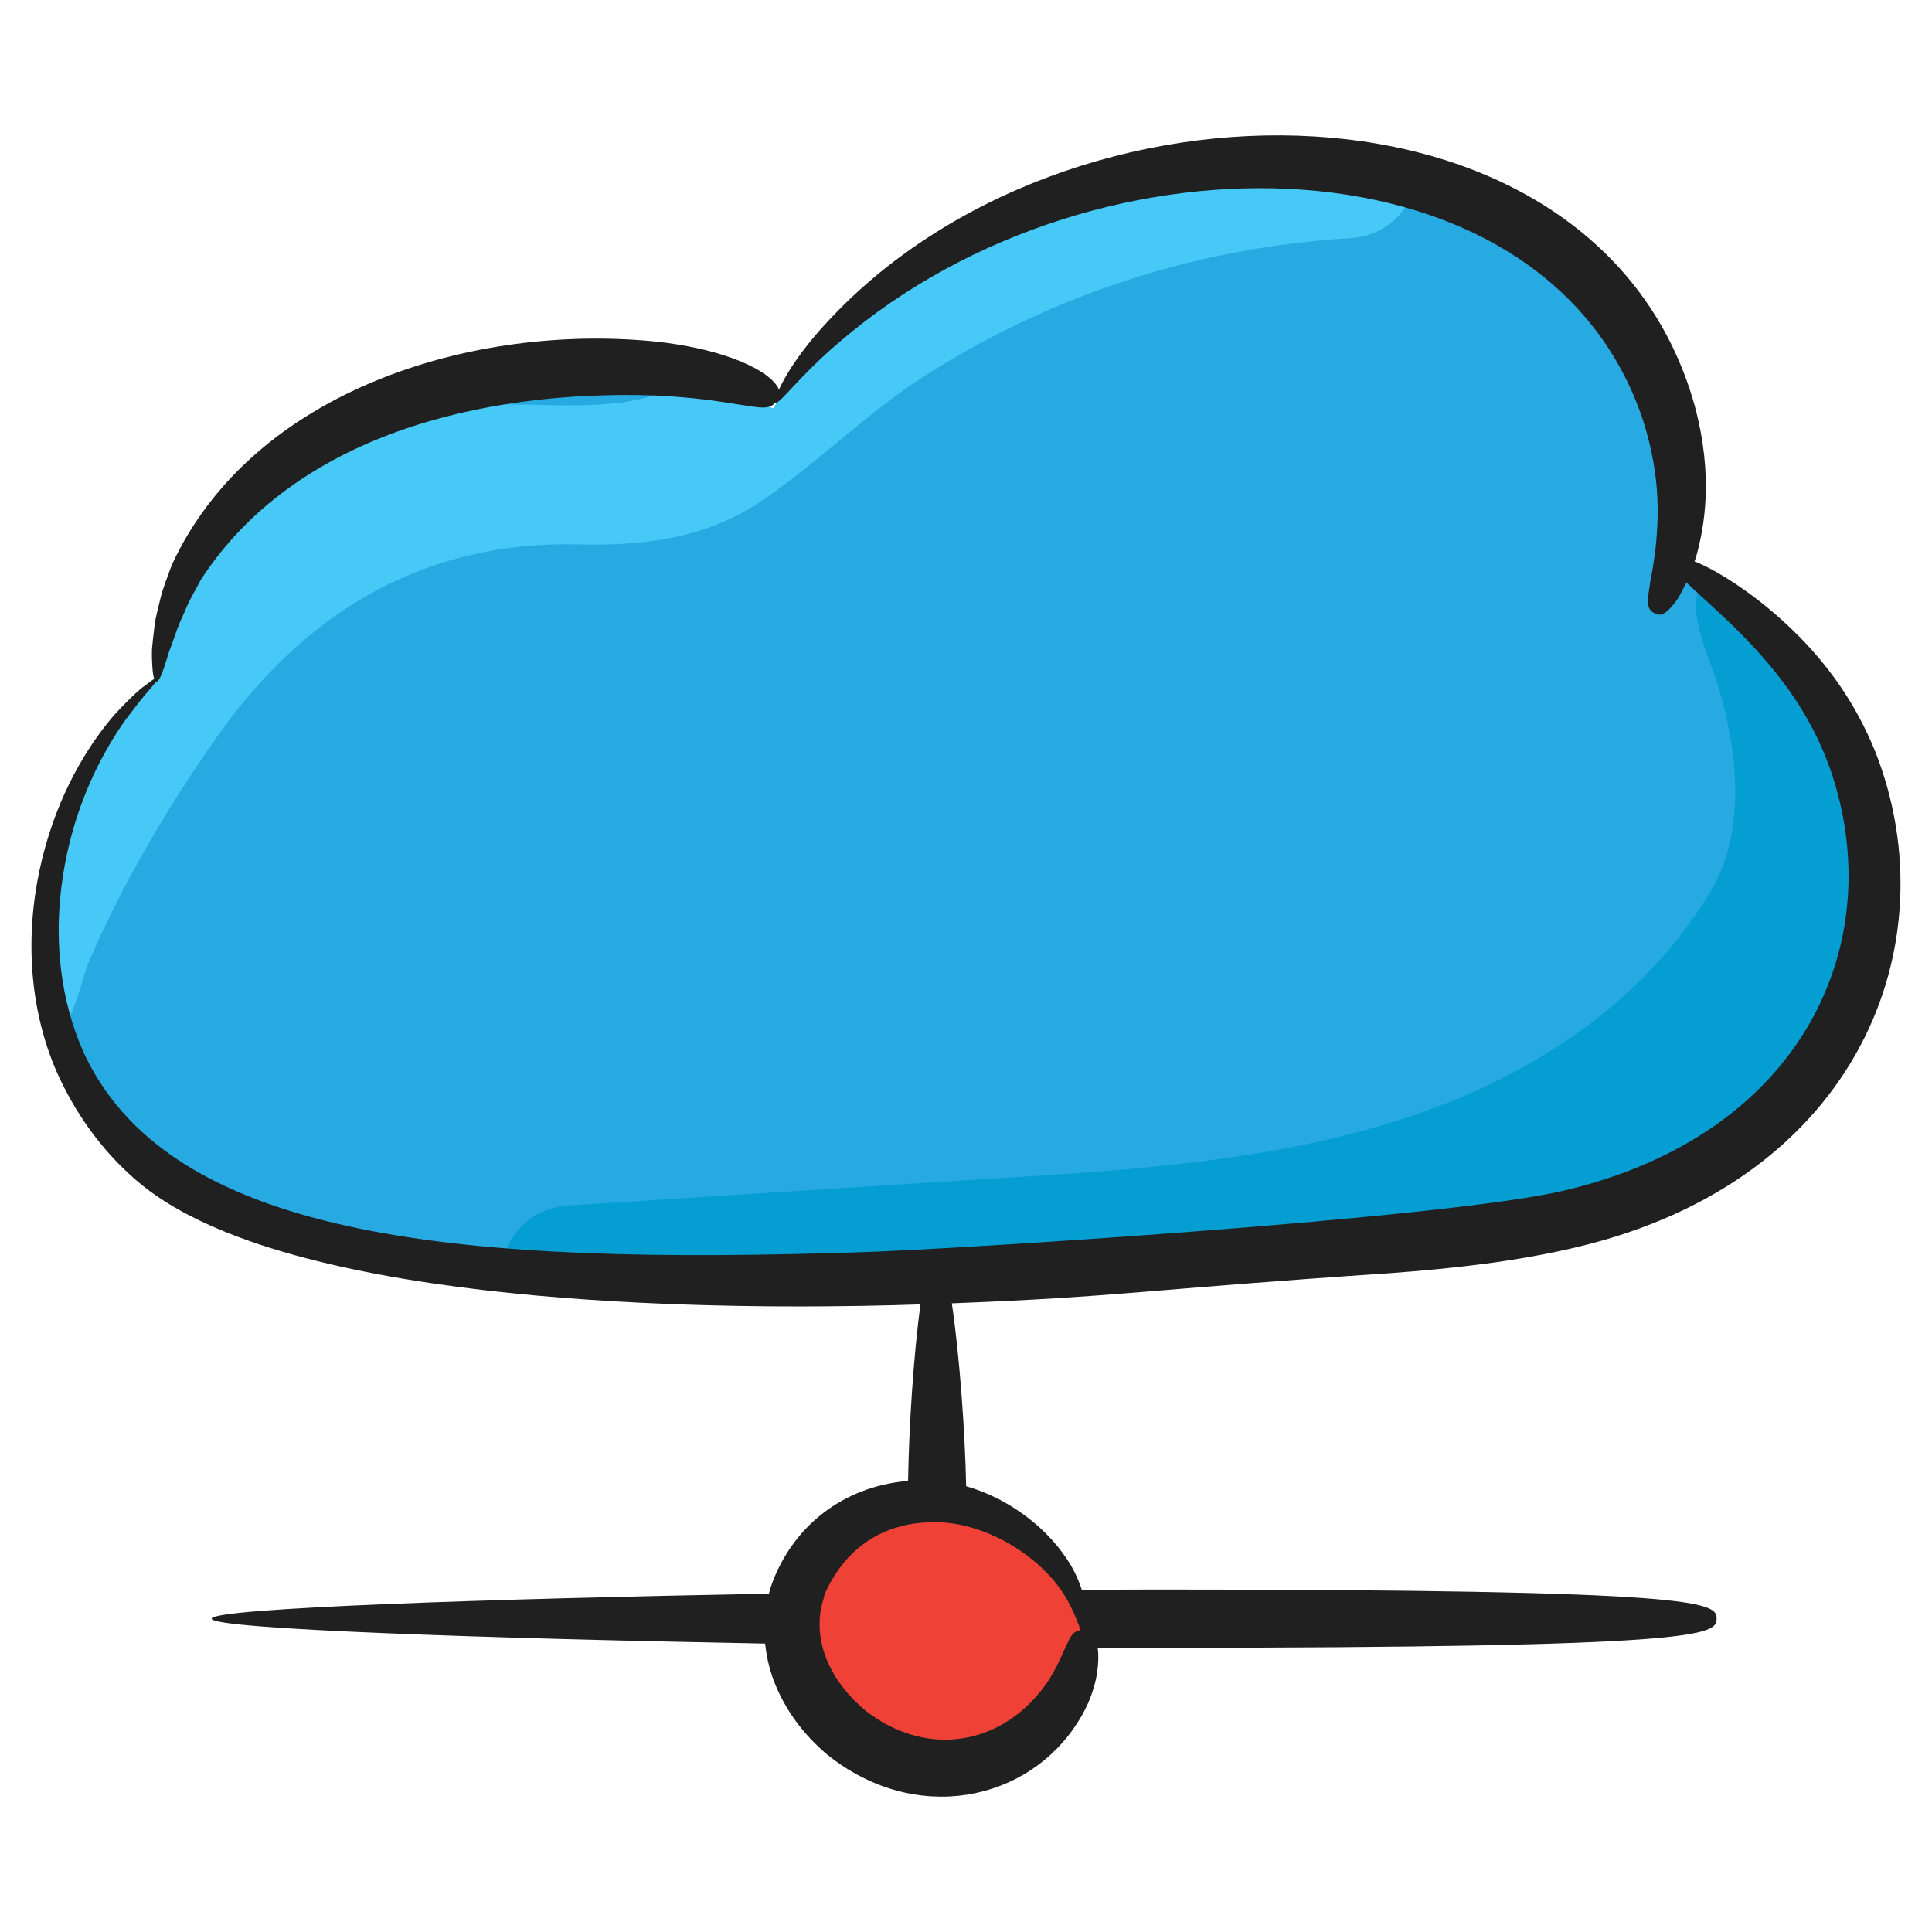 <svg id="Layer_1" enable-background="new 0 0 135 135" height="512" viewBox="0 0 135 135" width="512" xmlns="http://www.w3.org/2000/svg"><g><g><path d="m127.461 73.767c-8.747 14.289-27.359 13.001-41.698 14.389-16.376 1.578-32.891 2.386-49.307.989-.499-.04-.999-.08-1.498-.13-7.01-.59-14.421-1.147-20.776-4.444-3.37-1.748-5.387-4.245-7.953-6.903-2.714-2.812-3.008-6.804-3.055-10.608-.064-5.221.677-10.73 3.838-14.886 1.655-2.175 4.12-4.137 4.56-6.988.45-2.918 1.25-5.418 3.026-7.895 2.986-4.164 7.678-7.289 13.17-8.967 8.477-2.606 13.76-5.761 20.809-2.167.549.28 1.118.599 1.687.969l3.764 1.418c2.846-4.623 7.419-8.118 12.332-10.824 7.189-3.954 15.467-6.43 23.804-6.101 2.936.12 5.881.609 8.687 1.478 5.142 1.547 9.845 4.333 13.24 8.247 4.633 5.352 6.48 12.881 4.373 19.411l.449-1.108c.619.39 1.228.799 1.827 1.228 3.365 2.347 6.351 5.182 8.497 8.547 4.663 7.319 4.753 16.965.22 24.344z" fill="#27aae1"/></g><g><path d="m98.853 13.097c-.579 1.847-2.097 3.395-4.543 3.545-10.514.639-20.639 3.874-29.546 9.526-4.084 2.586-7.439 6.021-11.403 8.737-3.914 2.686-8.268 3.255-12.911 3.135-10.794-.27-19.152 4.703-25.332 13.51-2.272 3.238-4.377 6.599-6.233 10.093-.991 1.866-1.912 3.771-2.735 5.719-.488 1.155-1.002 4.169-2.158 4.722-1.901-3.329-.759-9.665.196-13.171.666-2.446 1.666-4.804 2.98-6.973.656-1.083 1.39-2.12 2.198-3.095.298-.36 1.802-1.552 1.829-2.002.21-3.573 1.428-6.786 3.405-9.551 4.753-4.274 10.355-7.499 16.715-8.707 5.192-.988 11.812.919 16.396-1.867.289-.18.589-.369.869-.559.549.28 1.118.599 1.687.969l3.764 1.418c2.846-4.623 7.419-8.118 12.332-10.824 7.189-3.954 15.467-6.43 23.804-6.101 2.936.12 5.881.609 8.687 1.478z" fill="#46c9f7"/></g><g><path d="m127.461 73.767c-8.747 14.289-27.359 13.001-41.698 14.389-16.376 1.578-32.891 2.386-49.307.989-.499-.04-.999-.08-1.498-.13.2-2.326 1.807-4.593 4.783-4.783 8.852-.565 17.704-1.123 26.556-1.687 14.36-.915 29.95-1.333 42.466-9.374 4.248-2.729 7.977-6.338 10.637-10.644 2.709-4.386 2.047-10.198.532-14.985-.56-1.769-2.034-4.756-1.138-6.557 3.346 1.659 6.469 5.334 8.447 8.439 4.663 7.319 4.753 16.965.22 24.344z" fill="#059ed3"/></g><g><path d="m75.655 113.898c-.212-4.518-5.063-8.269-9.294-8.894-3.071-.453-6.359.564-8.524 2.789-6.782 6.971 1.298 17.053 9.657 15.64 4.681-.792 8.369-5.1 8.161-9.535z" fill="#ef4136"/></g><path d="m97.062 88.968c4.617-.336 9.022-.845 13.123-1.823 19.715-4.673 26.095-21.223 20.87-34.577-1.481-3.683-3.511-6.213-5.246-8-1.763-1.791-3.282-2.923-4.463-3.719-1.188-.79-2.049-1.243-2.663-1.509-.101-.043-.186-.075-.274-.109.028-.08.054-.15.082-.234.623-2.177 1.25-5.733-.074-10.654-6.713-24.006-43.889-24.273-60.807-5.63-1.761 1.917-2.757 3.567-3.187 4.528-.017-.051-.027-.098-.057-.155-.21-.396-.786-.984-2.07-1.592-1.282-.609-3.265-1.246-6.225-1.6-12.963-1.386-28.437 3.387-34.073 15.594-.275.783-.579 1.505-.76 2.213-.163.713-.357 1.362-.434 1.974-.078.612-.139 1.163-.182 1.645-.023.485.004.907.021 1.248.027.412.072.696.133.872-.143.089-.342.232-.599.43-.54.377-1.221 1.053-2.081 1.958-1.632 1.857-3.697 4.95-4.917 9.292-.61 2.161-1.013 4.624-.98 7.295.035 2.664.511 5.551 1.712 8.37 1.222 2.782 3.063 5.499 5.605 7.684 9.776 8.518 37.873 9.009 50.765 8.78 1.358-.021 2.7-.061 4.039-.103-.489 3.515-.816 8.755-.867 12.328-4.621.409-8.007 3.198-9.489 7.114-.094.254-.169.512-.238.771-19.358.356-38.937 1.005-38.937 1.746 0 .738 19.403 1.384 38.676 1.741.107 1.044.361 2.046.739 2.932.872 2.102 2.249 3.688 3.61 4.836 6.141 4.923 14.037 3.305 17.557-2.369.693-1.101 1.033-2.115 1.213-2.937.19-.97.191-1.672.112-2.178 1.459.007 2.85.011 4.14.011 38.313 0 39.114-.912 39.114-2.036 0-1.125-.801-2.036-39.114-2.036-1.612 0-3.38.006-5.247.017-.159-.5-.38-1.038-.699-1.6-1.573-2.722-4.462-4.806-7.381-5.636-.065-3.593-.454-9.137-1.001-12.779 11.825-.458 13.282-.943 30.552-2.103zm-23.477 21.415c1.201 1.406 1.576 2.703 1.831 3.247.009.097.022.193.029.29-.205.036-.401.131-.586.393-.238.344-.471.993-1.004 2.084-.28.54-.647 1.197-1.244 1.907-3.035 3.687-8.037 4.475-12.211 1.165-.947-.805-1.916-1.898-2.524-3.253-.612-1.348-.818-2.921-.353-4.43.062-.187.092-.386.174-.572.138-.111 1.819-4.981 7.813-4.848 2.61.032 5.89 1.486 8.076 4.019zm-13.391-22.885c-27.501.903-47.93-.747-54.204-13.644-1.157-2.451-1.708-5.052-1.85-7.506-.143-2.46.116-4.779.577-6.84.917-4.145 2.653-7.219 4.022-9.169.726-.95 1.291-1.702 1.726-2.168.194-.23.337-.412.433-.549.007.002.012.015.019.015.14.012.324-.338.54-.964.098-.313.218-.694.356-1.134.164-.433.34-.923.524-1.461.183-.539.475-1.097.723-1.708.266-.606.642-1.209.974-1.863 6.56-10.092 19.655-13.275 31.733-12.873 2.69.126 4.455.41 5.63.596 1.182.187 1.782.29 2.178.23.307-.045.481-.179.613-.347.002.002-0.0.013.003.014.269.17 1.624-1.826 4.517-4.269 18.071-15.498 49.493-14.619 56.116 5.565 1.289 4.071 1.048 7.033.854 8.963-.071.487-.133.916-.188 1.295-.069.379-.128.707-.18.992-.072.586-.171.976-.162 1.281-.005.602.213.769.464.895s.505.215.974-.228c.223-.227.554-.567.857-1.153.12-.222.258-.484.397-.771.458.451 1.138 1.058 2.099 1.943.983.914 2.268 2.122 3.735 3.861 1.452 1.748 3.076 4.045 4.22 7.256 4.166 12.059-1.839 25.521-18.642 29.445-8.279 1.947-42.57 4.097-49.058 4.295z" fill="#202020"/></g></svg>